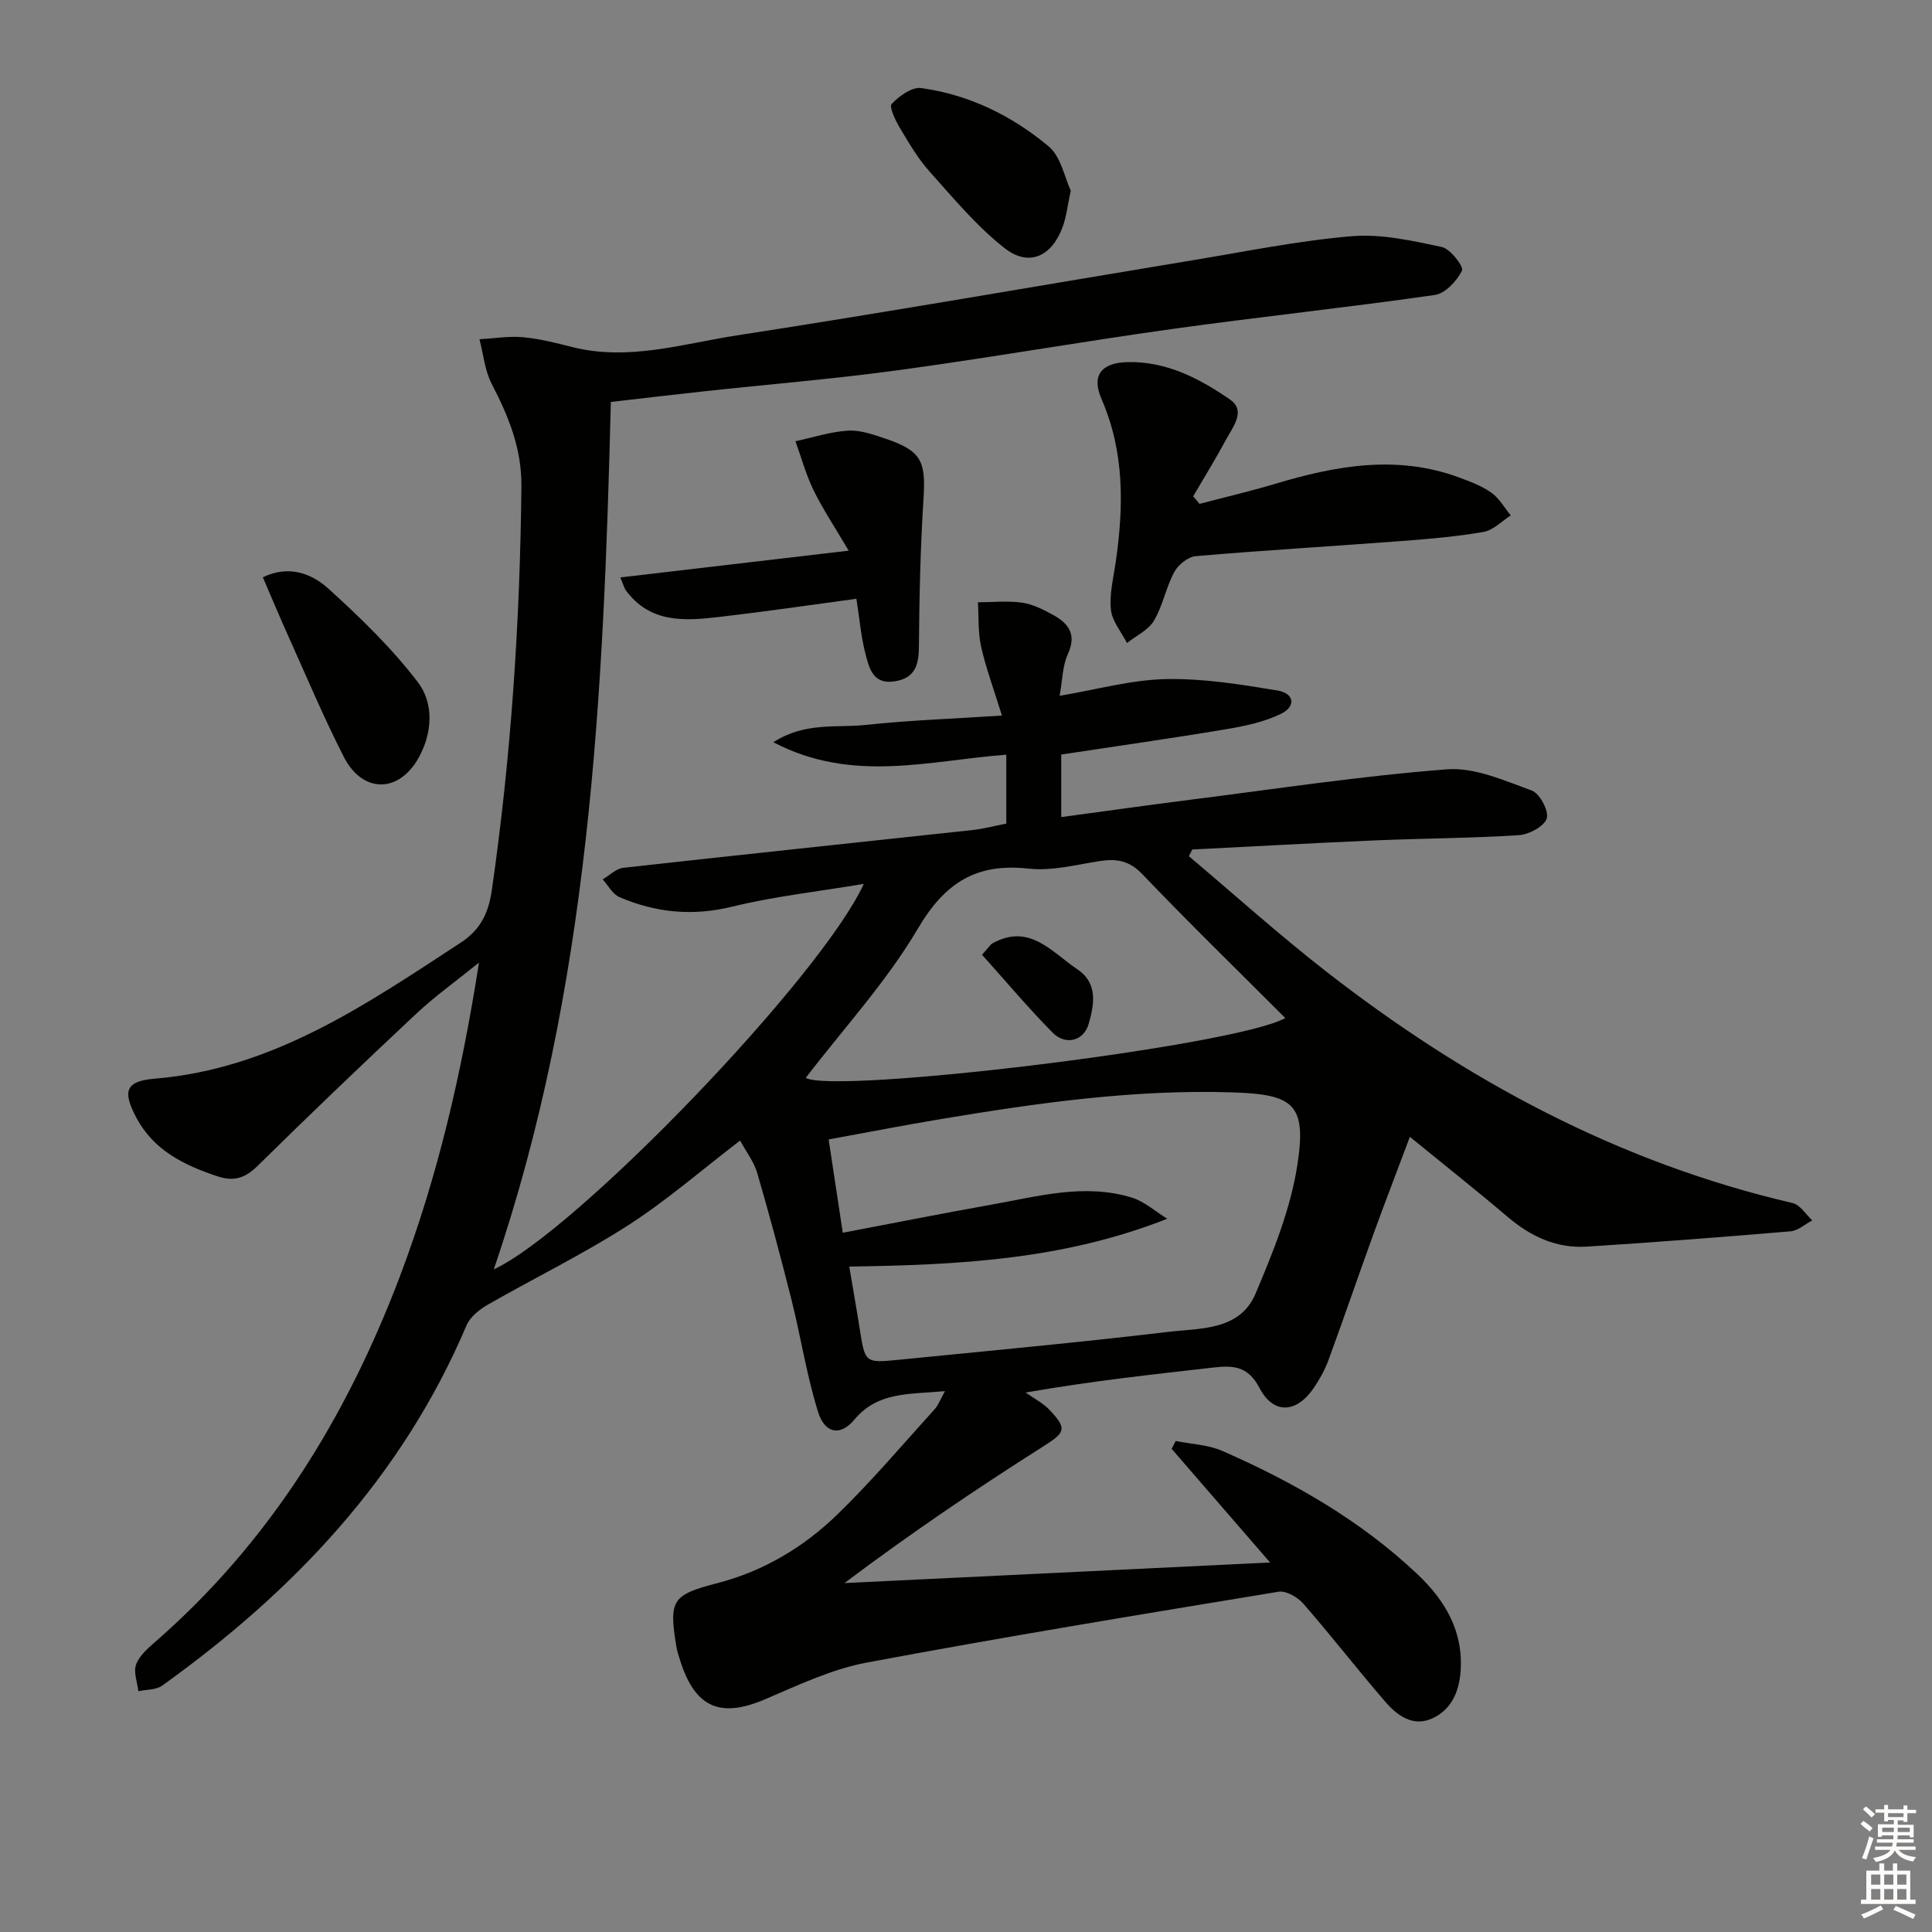 <svg enable-background="new 0 0 400 400" viewBox="0 0 400 400" xmlns="http://www.w3.org/2000/svg"><rect x="0" y="0" width="400" height="400" fill="#808080" stroke="none"/><g fill="#010100"><path d="m195.65 288.02c-7.49.69-13.91.08-18.77 5.91-2.9 3.48-6.1 2.89-7.51-1.62-2.36-7.53-3.55-15.42-5.47-23.09-2.22-8.84-4.58-17.64-7.13-26.38-.67-2.31-2.27-4.35-3.54-6.7-7.94 6.08-15.21 12.43-23.25 17.59-9.33 5.99-19.38 10.88-29.02 16.41-1.73.99-3.64 2.54-4.38 4.28-13.32 31.37-35.74 55.02-63 74.57-1.27.91-3.27.79-4.93 1.16-.22-1.84-1.03-3.88-.49-5.47.59-1.74 2.26-3.25 3.74-4.54 23.84-20.7 39.83-46.66 50.9-75.9 7.79-20.57 12.76-41.87 16.37-64.95-4.96 4.01-9.21 7.05-12.99 10.59-11.05 10.35-21.99 20.81-32.77 31.43-2.57 2.53-4.85 3.4-8.35 2.24-6.98-2.31-13.27-5.39-16.88-12.24-2.85-5.41-2.18-7.48 3.84-7.98 24.46-2.02 43.74-15.33 63.36-28.16 4.26-2.78 5.8-6.36 6.46-10.95 3.98-27.69 5.83-55.52 6.11-83.5.08-7.9-2.67-14.53-6.15-21.25-1.43-2.77-1.72-6.14-2.53-9.23 3.01-.17 6.05-.69 9.01-.42 3.44.31 6.86 1.19 10.23 2.04 11.62 2.93 22.84-.69 34.06-2.42 31.5-4.86 62.91-10.36 94.36-15.56 10.97-1.81 21.92-4.05 32.97-4.98 6.12-.51 12.5.94 18.61 2.24 1.77.38 4.59 4.07 4.18 4.89-1.06 2.14-3.46 4.73-5.63 5.04-18.08 2.6-36.26 4.52-54.35 7.04-18.91 2.64-37.72 5.94-56.63 8.52-13.49 1.84-27.09 2.95-40.63 4.42-6.26.68-12.5 1.43-18.98 2.17-1.52 60.84-4.34 121.34-24.24 179.59 16.93-7.77 67.65-60.33 76.61-79.81-9.48 1.59-18.52 2.58-27.28 4.72-8.18 2-15.8 1.24-23.3-1.98-1.42-.61-2.33-2.41-3.48-3.67 1.42-.83 2.78-2.24 4.28-2.4 24.1-2.69 48.22-5.21 72.32-7.82 2.27-.25 4.51-.86 6.96-1.33 0-4.83 0-9.44 0-14.27-15.94 1.2-31.9 5.99-48.23-2.58 6.58-4.24 13.08-2.93 19.09-3.58 9.03-.97 18.13-1.28 28.24-1.94-1.7-5.51-3.31-9.81-4.31-14.26-.67-2.96-.47-6.12-.66-9.19 3.06-.01 6.17-.35 9.17.08 2.22.32 4.41 1.44 6.42 2.55 3.19 1.76 4.89 4.05 3.03 8.09-1.12 2.44-1.11 5.39-1.71 8.64 7.7-1.29 14.8-3.3 21.95-3.46 7.69-.17 15.47 1.09 23.11 2.35 3.57.59 3.94 3.32.72 4.87-3.48 1.67-7.46 2.52-11.32 3.16-11.29 1.89-22.62 3.49-34.12 5.24v12.95c9.23-1.24 18.08-2.5 26.95-3.62 17.63-2.23 35.22-4.91 52.92-6.27 5.73-.44 11.86 2.33 17.54 4.39 1.65.6 3.58 4.22 3.11 5.77-.5 1.63-3.65 3.33-5.74 3.47-9.96.64-19.95.66-29.93 1.09-12.58.54-25.16 1.25-37.73 1.88-.23.46-.46.93-.69 1.39 9.45 7.97 18.66 16.27 28.41 23.86 28.91 22.52 60.59 39.59 96.59 47.95 1.55.36 2.72 2.35 4.06 3.59-1.49.78-2.94 2.13-4.49 2.26-14.06 1.19-28.12 2.28-42.2 3.17-6.28.4-11.62-2.11-16.39-6.17-6.32-5.37-12.83-10.52-20.23-16.56-2.71 7.22-5.25 13.8-7.65 20.43-3.11 8.58-6.06 17.22-9.2 25.78-.74 2.01-1.81 3.95-3.01 5.73-3.58 5.29-8.36 5.63-11.29.03-2.44-4.67-5.63-4.65-9.69-4.19-12.53 1.42-25.06 2.78-38.72 5.16 1.69 1.2 3.62 2.17 5.01 3.65 3.75 3.97 3.09 4.68-1.46 7.57-13.96 8.85-27.64 18.14-41.06 28.23 28.78-1.39 57.57-2.78 88.13-4.26-7.28-8.41-13.84-15.97-20.39-23.54.28-.54.57-1.08.85-1.62 3.24.66 6.72.77 9.68 2.07 14.7 6.45 28.56 14.36 40.32 25.47 5.77 5.45 9.61 11.86 8.97 20.25-.33 4.31-2.01 7.94-5.95 9.69-3.95 1.75-7.2-.67-9.64-3.5-5.76-6.67-11.16-13.65-16.95-20.29-1.18-1.35-3.57-2.74-5.13-2.48-28.47 4.69-56.96 9.36-85.32 14.68-7.22 1.36-14.14 4.66-20.98 7.58-9.16 3.92-14.38 1.83-17.49-7.68-.36-1.1-.74-2.21-.92-3.35-1.55-9.57-.83-10.58 8.59-13.03 9.58-2.49 17.88-7.49 24.86-14.28 7.02-6.83 13.38-14.35 19.97-21.62.73-.73 1.1-1.82 2.22-3.83zm-19.82-25.79c.78 4.65 1.51 8.72 2.15 12.8 1.1 7.09 1.11 7.19 7.88 6.52 18.65-1.86 37.32-3.58 55.93-5.79 6.71-.8 14.91-.22 18.17-7.95 3.65-8.63 7.28-17.6 8.67-26.77 1.89-12.41-.81-14.46-13.31-14.87-20.38-.67-40.43 2.17-60.44 5.51-7.64 1.27-15.24 2.76-23.32 4.23 1.01 6.67 1.94 12.8 2.93 19.32 10.61-2.02 20.68-4.02 30.78-5.82 9.61-1.71 19.25-4.46 29.03-1.47 2.65.81 4.92 2.89 7.37 4.39-21.57 8.51-43.24 9.57-65.84 9.9zm-9.01-39.07c5.93 3.44 88.79-6.54 99.29-12.38-9.93-9.94-19.93-19.68-29.57-29.76-2.7-2.83-5.32-3.29-8.81-2.75-4.91.76-9.97 2.1-14.79 1.57-10.86-1.2-17.32 2.94-22.92 12.44-6.5 11.03-15.39 20.67-23.2 30.88z"/><path d="m248.35 104.32c5.21-1.37 10.47-2.6 15.63-4.14 12.6-3.78 25.23-6.07 38.1-1.33 2.32.86 4.72 1.75 6.71 3.17 1.62 1.15 2.69 3.1 4 4.69-1.86 1.18-3.6 3.05-5.61 3.41-5.54.97-11.19 1.45-16.81 1.88-14.26 1.08-28.53 1.92-42.78 3.14-1.61.14-3.66 1.78-4.47 3.29-1.72 3.19-2.37 6.98-4.21 10.08-1.16 1.95-3.68 3.11-5.58 4.62-1.17-2.29-3.08-4.51-3.33-6.9-.34-3.22.53-6.58 1-9.87 1.66-11.49 1.84-22.76-2.95-33.77-2.13-4.9.01-7.51 5.46-7.62 8.04-.17 14.9 3.42 21.17 7.77 3.35 2.31.56 5.67-.85 8.29-2.14 3.98-4.52 7.83-6.8 11.73.46.51.89 1.04 1.32 1.56z"/><path d="m177.31 123.97c-9.59 1.29-18.92 2.66-28.29 3.75-7.19.84-14.44 1.38-19.48-5.55-.27-.38-.38-.87-1.11-2.62 15.52-1.82 30.61-3.59 47.28-5.54-2.82-4.79-5.3-8.51-7.26-12.49-1.58-3.23-2.53-6.77-3.76-10.17 3.64-.78 7.25-1.97 10.92-2.19 2.54-.15 5.22.82 7.72 1.66 7.4 2.5 8.36 4.63 7.88 12.25-.65 10.27-.88 20.57-.96 30.86-.03 3.87-.87 6.49-5.05 7.14-4.51.69-5.26-2.81-6.03-5.76-.9-3.48-1.2-7.12-1.86-11.34z"/><path d="m54.42 119.52c5.3-2.58 10.05-.84 13.58 2.36 6.61 5.99 13.12 12.3 18.51 19.36 3.37 4.41 3.02 10.56.14 15.69-4.13 7.35-11.59 7.32-15.45-.2-4.09-7.97-7.56-16.25-11.24-24.42-1.9-4.2-3.68-8.47-5.54-12.79z"/><path d="m221.69 39.48c-.7 3.26-.93 5.44-1.65 7.43-2.24 6.17-6.98 8.42-12.02 4.49-5.79-4.53-10.61-10.36-15.56-15.88-2.42-2.7-4.29-5.93-6.17-9.07-.91-1.53-2.25-4.34-1.68-4.93 1.55-1.63 4.18-3.55 6.09-3.29 9.91 1.36 18.79 5.71 26.37 12.04 2.61 2.16 3.36 6.54 4.62 9.21z"/><path d="m203.32 197.67c1.47-1.63 1.73-2.12 2.14-2.35 7.69-4.27 12.29 1.81 17.59 5.36 4.33 2.91 3.48 7.3 2.36 11.27-1.01 3.57-4.78 4.56-7.46 1.86-5.07-5.12-9.71-10.67-14.63-16.14z"/></g><path d="m385.2 377.6.6-.6c.6.4 1.3.9 1.9 1.5l-.6.7c-.8-.6-1.4-1.1-1.9-1.6zm.3 7.1c.6-1.4 1.1-2.9 1.5-4.5.3.1.6.3.9.4-.5 1.4-1 2.9-1.5 4.4zm.2-10.1.6-.6c.7.5 1.3 1.1 1.9 1.6l-.7.7c-.6-.6-1.2-1.2-1.8-1.7zm8.4-.8h.8v.9h1.8v.7h-1.8v1.8h-.8v-.3h-1.2v.9h3.3v2.6h-.8v-.4h-2.5c0 .3 0 .6-.1.8h3.4v.7h-3.5c0 .3-.1.6-.1.8h4v.7h-3.5c.7.9 1.9 1.3 3.6 1.5-.2.2-.4.5-.6.9-1.9-.3-3.2-1.1-3.8-2.3-.5 1.1-1.8 2-3.9 2.4-.2-.3-.4-.5-.6-.8 1.9-.4 3.1-.9 3.6-1.7h-3.2v-.7h3.5c.1-.2.1-.5.2-.8h-3.3v-.7h3.4c0-.2 0-.5 0-.8h-2.4v.3h-.8v-2.6h3.3v-.9h-1.2v.3h-.8v-1.8h-1.8v-.7h1.8v-.9h.8v.9h3.2zm-4.4 5.5h2.4c0-.3 0-.6 0-.9h-2.4zm1.2-3.1h3.2v-.8h-3.2zm4.4 2.2h-2.4v.9h2.5v-.9z" fill="#fcfbfa"/><path d="m389.2 385.8h.9v1.5h1.8v-1.5h.9v1.5h2.7v6h1.1v.9h-11.3v-.9h1.1v-6h2.7v-1.5zm.2 8.7.5.8c-1.2.6-2.5 1.3-4 1.9-.2-.3-.3-.6-.6-.8 1.6-.6 3-1.3 4.1-1.9zm-2-4.3h1.9v-2.1h-1.9zm0 3.1h1.9v-2.2h-1.9zm2.7-3.1h1.9v-2.1h-1.9zm0 3.1h1.9v-2.2h-1.9zm2.4 1.3c1.4.6 2.7 1.2 4.1 1.8l-.5.9c-1.5-.7-2.8-1.4-4.1-1.9zm2.2-6.5h-1.9v2.1h1.9zm-1.9 5.2h1.9v-2.2h-1.9z" fill="#fcfbfa"/></svg>